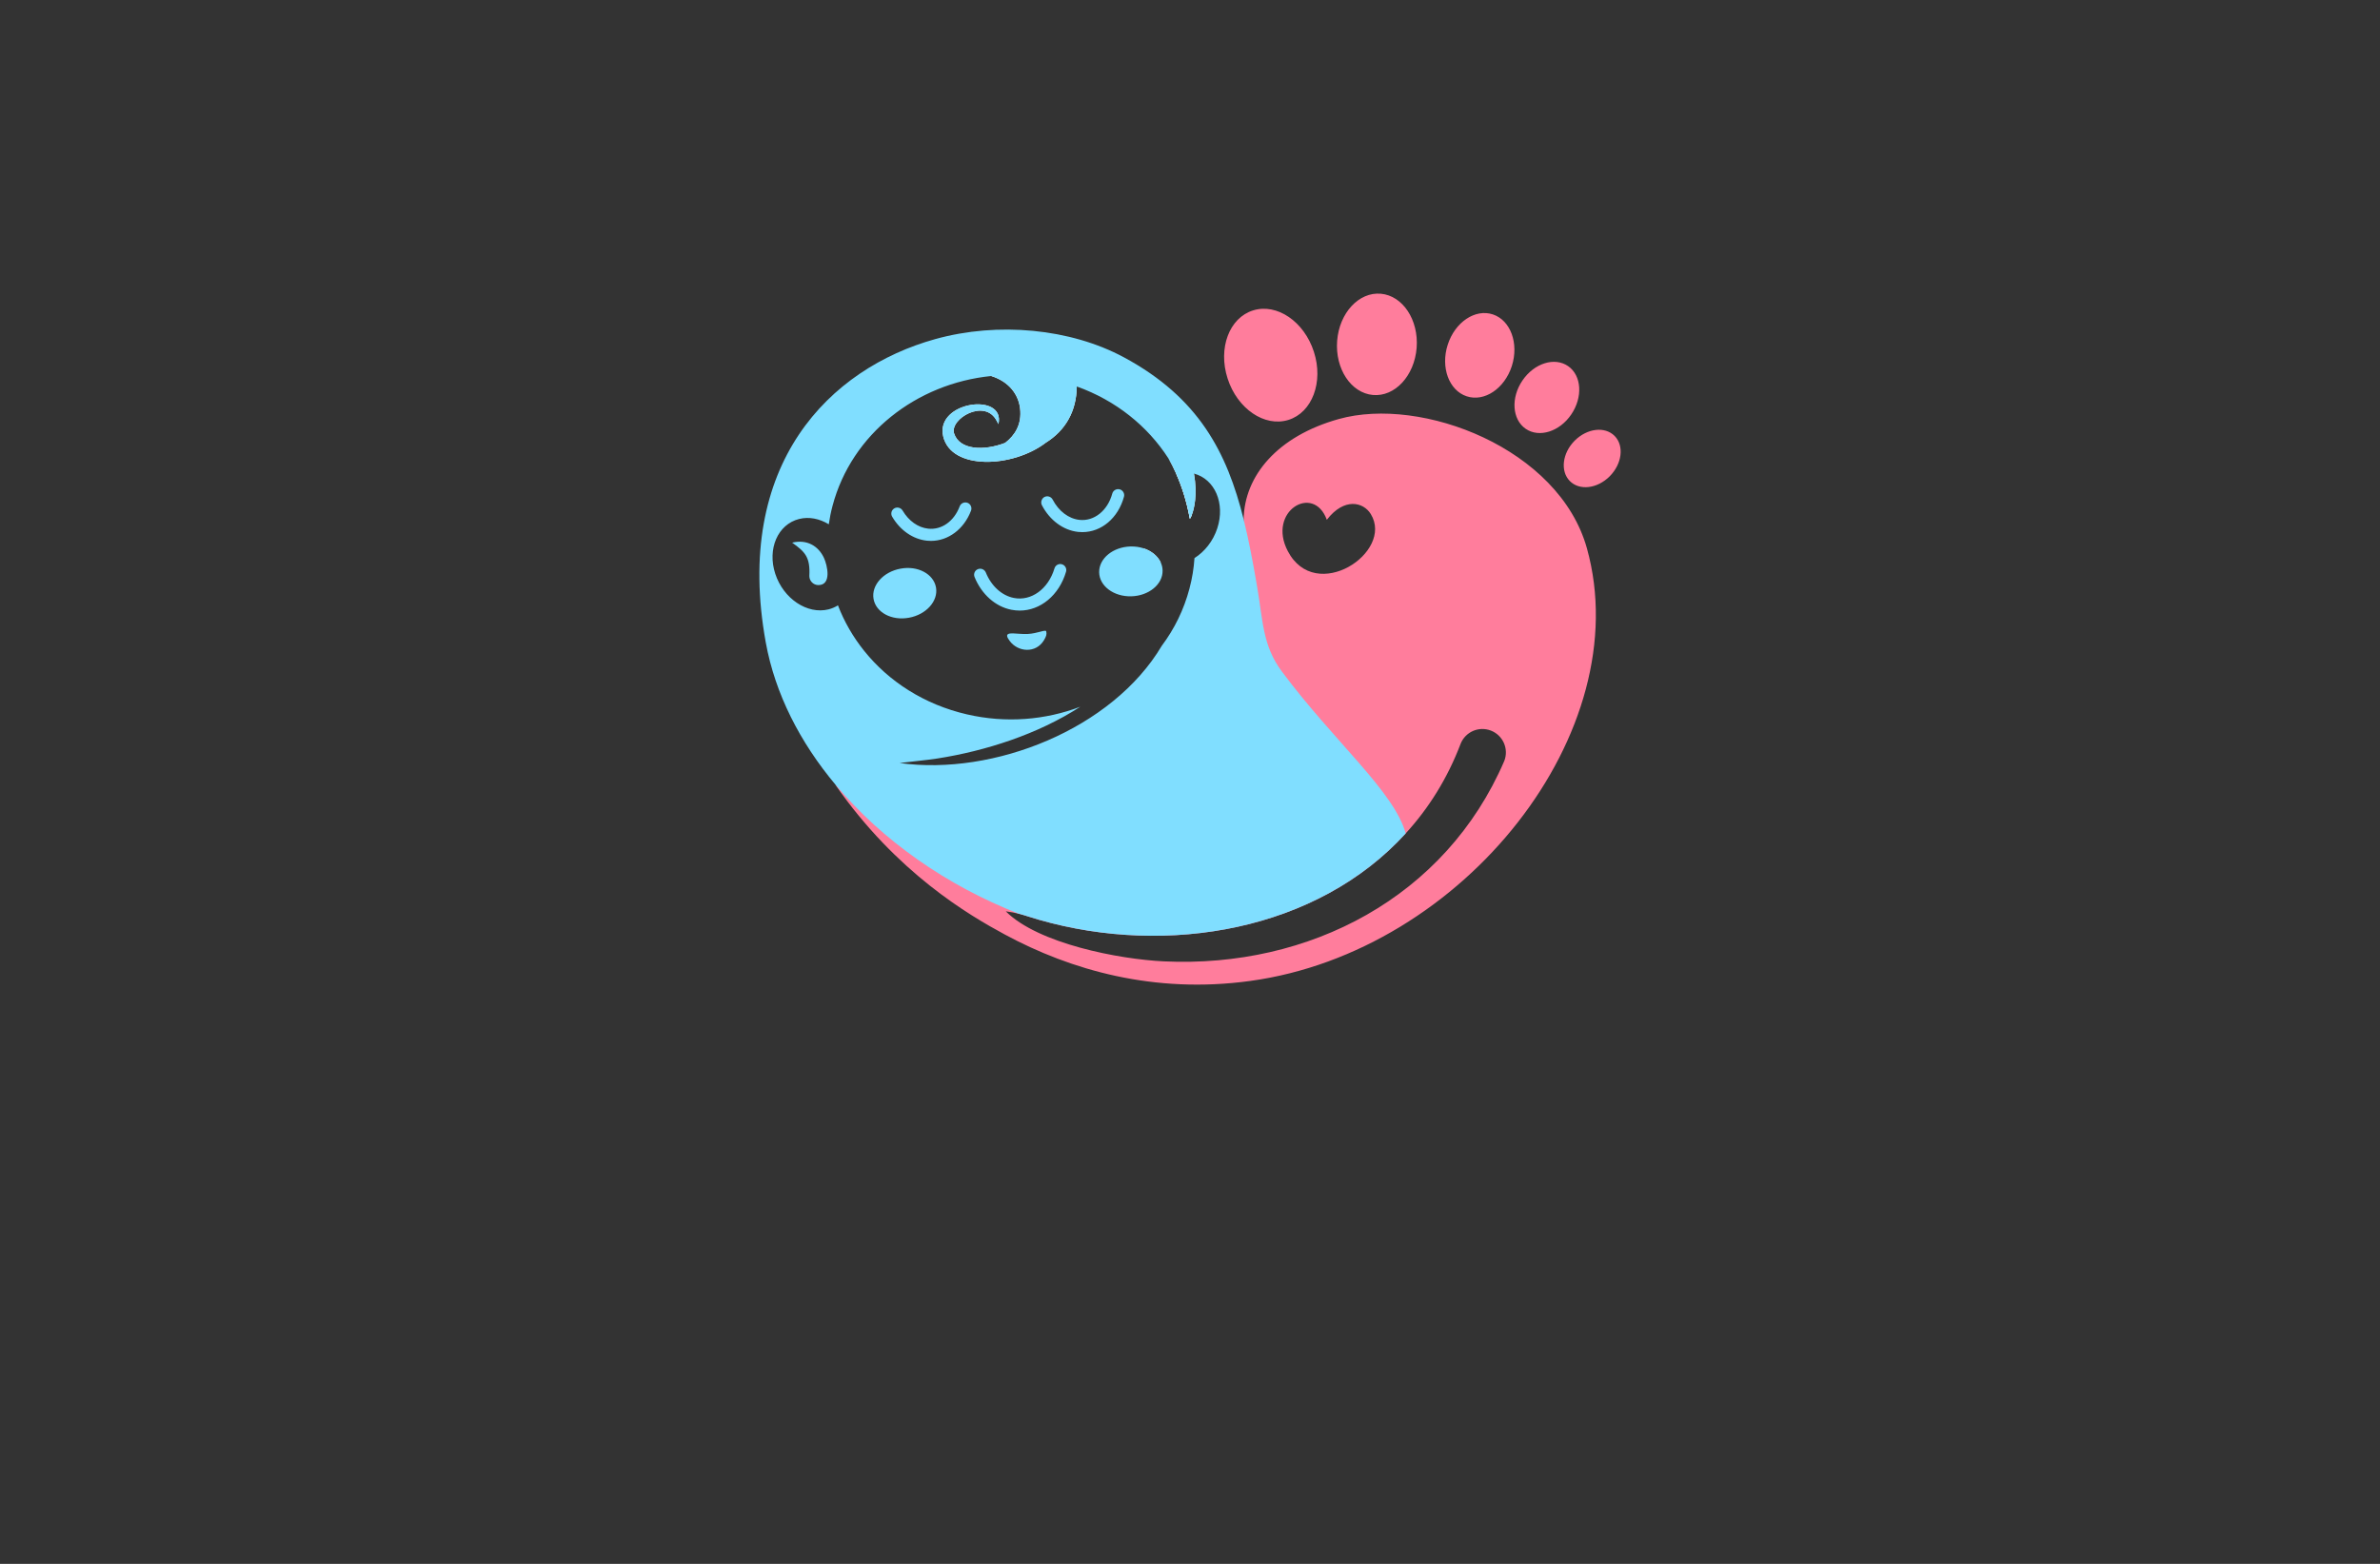 <?xml version="1.0" encoding="utf-8"?>
<!-- Generator: Adobe Illustrator 27.8.1, SVG Export Plug-In . SVG Version: 6.00 Build 0)  -->
<svg version="1.1" xmlns="http://www.w3.org/2000/svg" xmlns:xlink="http://www.w3.org/1999/xlink" x="0px" y="0px"
	 viewBox="0 0 350 230" style="enable-background:new 0 0 350 230;" xml:space="preserve">
<rect x="0" y="0" width="350" height="230" fill="#333333" stroke="none"/>
<style type="text/css">
	.st0{fill:#FFFDDC;}
	.st1{fill:#FFFDE6;}
	.st2{fill:#FEFFE9;}
	.st3{fill:#FFFCEB;}
	.st4{fill:#FFF9CF;}
	.st5{fill:#F1FFCC;}
	.st6{fill:#60361A;}
	.st7{fill:#FFF4C5;}
	.st8{fill:#FEFFCF;}
	.st9{fill:#FFFFFF;}
	.st10{fill:#FCBEF3;}
	.st11{fill:#007769;}
	.st12{fill:#990000;}
	.st13{fill:#EE388C;}
	.st14{fill:#4862AD;}
	.st15{fill:#EE4B9B;}
	.st16{fill:#FAEE35;}
	.st17{fill:#01A79D;}
	.st18{fill:#8FC640;}
	.st19{fill:#EC2227;}
	.st20{fill:#E7BD20;}
	.st21{fill:#DC8927;}
	.st22{fill:#2F99D5;}
	.st23{fill:#663366;}
	.st24{fill:#FFC907;}
	.st25{fill:#4B83C3;}
	.st26{fill:#F0535B;}
	.st27{fill:#A92990;}
	.st28{fill:#E16E25;}
	.st29{fill:#426CB4;}
	.st30{fill:#E9292B;}
	.st31{fill:#0F77B7;}
	.st32{fill:#EF4A6C;}
	.st33{fill:#65C5B3;}
	.st34{fill:#965724;}
	.st35{fill:#F1A422;}
	.st36{fill:#18479E;}
	.st37{fill:#64C5B2;}
	.st38{fill:#FAE072;}
	.st39{fill:#EF496E;}
	.st40{fill:#231F20;}
	.st41{fill-rule:evenodd;clip-rule:evenodd;fill:#5C493A;}
	.st42{fill-rule:evenodd;clip-rule:evenodd;fill:#F26767;}
	.st43{fill-rule:evenodd;clip-rule:evenodd;fill:#87C443;}
	.st44{fill-rule:evenodd;clip-rule:evenodd;fill:#EE3E96;}
	.st45{fill-rule:evenodd;clip-rule:evenodd;fill:#2195D2;}
	.st46{fill-rule:evenodd;clip-rule:evenodd;fill:#FFCD05;}
	.st47{fill-rule:evenodd;clip-rule:evenodd;fill:#83C341;}
	.st48{fill-rule:evenodd;clip-rule:evenodd;fill:#0F77B7;}
	.st49{fill-rule:evenodd;clip-rule:evenodd;fill:#ED8D36;}
	.st50{fill-rule:evenodd;clip-rule:evenodd;fill:#3CA356;}
	.st51{fill-rule:evenodd;clip-rule:evenodd;fill:#7F4A25;}
	.st52{fill-rule:evenodd;clip-rule:evenodd;fill:#A3B539;}
	.st53{fill-rule:evenodd;clip-rule:evenodd;fill:#FAAF37;}
	.st54{fill-rule:evenodd;clip-rule:evenodd;fill:#0BB4A1;}
	.st55{fill:#00A9CB;}
	.st56{fill:#79AA41;}
	.st57{fill:#CD8F2A;}
	.st58{fill:#0393B0;}
	.st59{fill:#E82F7B;}
	.st60{fill:#D7DF2A;}
	.st61{fill:#8DC443;}
	.st62{fill:#F0A422;}
	.st63{fill:#3A3A3B;}
	.st64{fill:#29AAE1;}
	.st65{fill:#E9246E;}
	.st66{fill:url(#SVGID_1_);}
	.st67{fill:#00EFFF;}
	.st68{fill-rule:evenodd;clip-rule:evenodd;fill:url(#SVGID_00000121961137535756649120000011948744989545828503_);}
	.st69{fill-rule:evenodd;clip-rule:evenodd;fill:url(#SVGID_00000060726381690087441770000007210086608208220090_);}
	.st70{fill-rule:evenodd;clip-rule:evenodd;fill:url(#SVGID_00000004534073741159004560000012084346086602500283_);}
	.st71{fill-rule:evenodd;clip-rule:evenodd;fill:url(#SVGID_00000157310001473338140750000006065994029816229785_);}
	.st72{fill-rule:evenodd;clip-rule:evenodd;fill:url(#SVGID_00000030459291995523951230000001346843382599867534_);}
	.st73{fill-rule:evenodd;clip-rule:evenodd;fill:url(#SVGID_00000121247091498022432620000004792871529065184703_);}
	.st74{fill-rule:evenodd;clip-rule:evenodd;fill:url(#SVGID_00000165951500013370554390000007163870569301807274_);}
	.st75{fill-rule:evenodd;clip-rule:evenodd;fill:url(#SVGID_00000003813856658182253920000007636011880432206218_);}
	.st76{fill-rule:evenodd;clip-rule:evenodd;fill:url(#SVGID_00000010996125268795378760000016592513375346265737_);}
	.st77{fill:url(#SVGID_00000072251883812554438050000005021915682521782684_);}
	.st78{fill:#00889E;}
	.st79{fill:url(#SVGID_00000160190561088599348900000005344982697234561434_);}
	.st80{fill:url(#SVGID_00000105428615172867369150000003859370574799833263_);}
	.st81{fill:url(#SVGID_00000109724923642610272740000015026042620930005422_);}
	.st82{fill:#009AFF;}
	.st83{fill:url(#SVGID_00000039856107286077588490000010006529421546640283_);}
	.st84{fill:url(#SVGID_00000069386551915100838710000014202094765759005848_);}
	.st85{fill:#EF1A24;}
	.st86{fill:url(#SVGID_00000042732260342526998000000010549777216880270755_);}
	.st87{fill:url(#SVGID_00000100373352220040303400000009132761661736195464_);}
	.st88{fill-rule:evenodd;clip-rule:evenodd;fill:#1B2E7A;}
	.st89{fill-rule:evenodd;clip-rule:evenodd;fill:#FFFFFF;}
	.st90{fill-rule:evenodd;clip-rule:evenodd;fill:#FF004D;}
	.st91{fill:#1B2E7A;}
	.st92{fill-rule:evenodd;clip-rule:evenodd;fill:#FFD373;}
	.st93{fill-rule:evenodd;clip-rule:evenodd;fill:#EDB337;}
	.st94{fill-rule:evenodd;clip-rule:evenodd;fill:#FFEDB0;}
	.st95{fill:url(#SVGID_00000017486795759441465530000007915676425338118591_);}
	.st96{fill:#A25F00;}
	.st97{fill:#1B5302;}
	.st98{fill:#00AEEF;}
	.st99{fill:#ED1966;}
	.st100{fill:url(#SVGID_00000140700496780995280150000001361449254471876010_);}
	.st101{fill:url(#SVGID_00000101069666896241938810000008747066354219893421_);}
	.st102{fill:#79BACC;}
	.st103{fill:#E8E3D8;}
	.st104{fill:#F2B220;}
	.st105{fill:url(#SVGID_00000013881856829546210170000000267941805757400983_);}
	.st106{fill:url(#SVGID_00000078011287802054432070000015071852473106276751_);}
	.st107{fill:url(#SVGID_00000066517431954891995140000002093814850529591192_);}
	.st108{fill:url(#SVGID_00000016071872362266718010000001282401148283585692_);}
	.st109{fill:url(#SVGID_00000103958966530193716500000007749924554295450769_);}
	.st110{fill:url(#SVGID_00000004531360904311196620000016094988449079533457_);}
	.st111{fill:url(#SVGID_00000016790429122393247840000015146464082614357945_);}
	.st112{fill:#9B85BE;}
	.st113{fill:#776599;}
	.st114{fill:#FD3861;}
	.st115{fill:#C42244;}
	.st116{fill:#009FE2;}
	.st117{fill:#30B17B;}
	.st118{fill:#FF7D9C;}
	.st119{fill:#9ACA3D;}
	.st120{fill:#856DB5;}
	.st121{fill:url(#SVGID_00000043456805620086712550000003905645498240415645_);}
	.st122{fill:#0075B0;}
	.st123{fill:#CDE250;}
	.st124{fill:#7DDDFF;}
	.st125{fill:#B9EA81;}
	.st126{fill:#FF7D87;}
	.st127{fill-rule:evenodd;clip-rule:evenodd;fill:#FFC60B;}
	.st128{fill-rule:evenodd;clip-rule:evenodd;fill:#9ABE37;}
	.st129{fill-rule:evenodd;clip-rule:evenodd;fill:#74D7E2;}
	.st130{fill-rule:evenodd;clip-rule:evenodd;fill:#FF598A;}
	.st131{fill-rule:evenodd;clip-rule:evenodd;fill:#856DB5;}
	.st132{fill:#ED5681;}
	.st133{fill:#E5B189;}
	.st134{fill:#CE9976;}
	.st135{fill:#80DEFF;}
	.st136{fill:#61C7E2;}
	.st137{fill:#715BA5;}
	.st138{fill:#CCED56;}
	.st139{fill:#9ABE37;}
	.st140{fill:#7D9D2B;}
	.st141{fill:#F4C11E;}
	.st142{fill:#E19A00;}
	.st143{fill:#FFBE00;}
	.st144{fill:#C74D96;}
	.st145{fill:#F4A408;}
	.st146{fill:#00B0DD;}
	.st147{fill:#E62944;}
	.st148{fill:#553590;}
	.st149{fill:#035A31;}
	.st150{fill:#80BE26;}
	.st151{fill:#00549A;}
	.st152{fill:#844596;}
	.st153{fill:#009C42;}
	.st154{fill-rule:evenodd;clip-rule:evenodd;fill:#1F7099;}
	.st155{fill-rule:evenodd;clip-rule:evenodd;fill:#406FB5;}
	.st156{fill-rule:evenodd;clip-rule:evenodd;fill:#A418ED;}
	.st157{fill-rule:evenodd;clip-rule:evenodd;fill:#28834F;}
	.st158{fill-rule:evenodd;clip-rule:evenodd;fill:#1FEA75;}
	.st159{fill-rule:evenodd;clip-rule:evenodd;fill:#07A8A8;}
	.st160{fill-rule:evenodd;clip-rule:evenodd;fill:#25C9EF;}
	.st161{fill-rule:evenodd;clip-rule:evenodd;fill:#FF7D9C;}
	.st162{fill:#724329;}
	.st163{fill:#FFD766;}
	.st164{fill:#6ED9FF;}
	.st165{fill:#FFA9C2;}
	.st166{fill-rule:evenodd;clip-rule:evenodd;fill:url(#SVGID_00000147943075534803984780000015795472244543442593_);}
	.st167{fill-rule:evenodd;clip-rule:evenodd;fill:url(#SVGID_00000084527307607782150800000017049057697859657655_);}
	.st168{fill-rule:evenodd;clip-rule:evenodd;fill:url(#SVGID_00000161591404702108405650000014220202479012830857_);}
	.st169{fill-rule:evenodd;clip-rule:evenodd;fill:#2B61D8;}
	.st170{fill-rule:evenodd;clip-rule:evenodd;fill:#78E9FF;}
	.st171{fill-rule:evenodd;clip-rule:evenodd;fill:#844596;}
	.st172{fill-rule:evenodd;clip-rule:evenodd;fill:#A667FC;}
	.st173{fill-rule:evenodd;clip-rule:evenodd;fill:#379CC0;}
	.st174{fill-rule:evenodd;clip-rule:evenodd;fill:url(#SVGID_00000116215612636062335390000012030241959517754760_);}
	.st175{fill:#FF439D;}
	.st176{fill:#29ABE2;}
	.st177{fill:#AA3AAA;}
	.st178{fill:#78E9FF;}
	.st179{fill:#FFC60B;}
	.st180{fill:#A667FC;}
	.st181{fill-rule:evenodd;clip-rule:evenodd;fill:#CCED56;}
	.st182{fill-rule:evenodd;clip-rule:evenodd;fill:#776599;}
	.st183{fill-rule:evenodd;clip-rule:evenodd;fill:#80DEFF;}
	.st184{fill:#379CC0;}
	.st185{fill:#916E00;}
	.st186{fill:#BAAE1C;}
	.st187{fill:#84BC7A;}
	.st188{fill:#BCAD64;}
	.st189{fill:#D18D2A;}
	.st190{fill:#FFB278;}
	.st191{fill-rule:evenodd;clip-rule:evenodd;fill:#785EF7;}
	.st192{fill-rule:evenodd;clip-rule:evenodd;fill:#C2FF7B;}
	.st193{fill-rule:evenodd;clip-rule:evenodd;fill:#6F96EF;}
	.st194{fill-rule:evenodd;clip-rule:evenodd;fill:#E5B189;}
	.st195{fill-rule:evenodd;clip-rule:evenodd;fill:#72D392;}
	.st196{fill-rule:evenodd;clip-rule:evenodd;fill:#F9C55D;}
	.st197{fill-rule:evenodd;clip-rule:evenodd;fill:#61C165;}
	.st198{fill-rule:evenodd;clip-rule:evenodd;fill:#6786D3;}
	.st199{fill-rule:evenodd;clip-rule:evenodd;fill:#FCB1E3;}
	.st200{fill-rule:evenodd;clip-rule:evenodd;fill:#1CC1E4;}
	.st201{fill-rule:evenodd;clip-rule:evenodd;fill:#6D6DB2;}
	.st202{fill-rule:evenodd;clip-rule:evenodd;fill:#66A2AA;}
	.st203{fill-rule:evenodd;clip-rule:evenodd;fill:#D2FC86;}
	.st204{fill:#7FBC62;}
	.st205{fill:#442109;}
	.st206{fill:#A08657;}
	.st207{fill:#FFCD5C;}
	.st208{fill:#7DA22E;}
	.st209{fill:#F9C941;}
	.st210{fill:#6AC6B4;}
	.st211{fill:#E2C159;}
	.st212{fill:#EF8550;}
</style>
<g id="Layer_1">
</g>
<g id="Layer_2">
</g>
<g id="Layer_3">
</g>
<g id="Layer_4">
</g>
<g id="Layer_5">
</g>
<g id="Layer_6">
</g>
<g id="Layer_7">
</g>
<g id="Layer_8">
</g>
<g id="Layer_9">
</g>
<g id="Layer_10">
</g>
<g id="Layer_11">
</g>
<g id="Layer_12">
</g>
<g id="Layer_13">
</g>
<g id="Layer_14">
</g>
<g id="Layer_15">
	<g>
		<path class="st89" d="M158.35,56.84c-0.04,3.68-1.69,6.47-4.53,8.25c-0.01,0-0.02,0.01-0.03,0.02
			c-4.86,3.71-13.88,4.09-15.08-0.92c-1.23-5.16,9.18-6.57,8.12-1.82l-0.22-0.41c-1.73-3.49-7.01-0.35-6.3,1.8
			c0.8,2.42,4.33,2.59,7.5,1.38c1.38-1.06,2.5-2.67,2.2-5.1c-0.25-2.01-1.59-3.9-4.24-4.74c3.06-0.31,6.23-0.13,9.4,0.6
			C156.26,56.15,157.33,56.47,158.35,56.84z"/>
		<path class="st89" d="M175.24,75.79c-0.14,0.37-0.26,0.53-0.27,0.47c-0.48-2.62-1.2-4.8-2.01-6.61c-0.35-0.79-0.72-1.51-1.1-2.17
			c0.46,0.69,0.86,1.41,1.23,2.14C174.09,71.57,174.82,73.64,175.24,75.79z"/>
		<path class="st89" d="M170.72,82.78c-1.09-0.39-1.97-1.15-2.55-2.14C169.36,81.03,170.3,81.81,170.72,82.78z"/>
		<path class="st89" d="M175.24,75.79c-0.14,0.37-0.26,0.53-0.27,0.47c-0.48-2.62-1.2-4.8-2.01-6.61c0.04-0.02,0.09-0.03,0.13-0.03
			c0.8-0.18,1.62-0.19,2.42,0.01c0.02,0.01,0.05,0.01,0.07,0.02C176.13,72.74,175.61,74.89,175.24,75.79z"/>
		<path class="st161" d="M237.45,64.12c-1.43-1.45-4.05-1.14-5.88,0.69c-1.82,1.83-2.14,4.48-0.72,5.93
			c1.42,1.45,4.05,1.14,5.87-0.69C238.54,68.22,238.87,65.57,237.45,64.12z M230.61,53.85c-1.99-1.38-4.99-0.44-6.72,2.11
			c-1.73,2.54-1.52,5.72,0.47,7.1c1.98,1.37,4.99,0.43,6.71-2.11C232.8,58.4,232.59,55.22,230.61,53.85z M219.54,46.24
			c-2.6-0.86-5.57,1.13-6.64,4.46c-1.07,3.32,0.18,6.72,2.78,7.58c2.6,0.87,5.58-1.12,6.65-4.45
			C223.39,50.51,222.15,47.11,219.54,46.24z M203.07,43.2c-3.23-0.29-6.11,2.81-6.43,6.92c-0.32,4.11,2.03,7.68,5.26,7.97
			c3.23,0.29,6.1-2.81,6.43-6.93C208.65,47.05,206.29,43.49,203.07,43.2z M193.22,51.74c-1.43-4.45-5.43-7.18-8.94-6.09
			c-3.51,1.09-5.19,5.57-3.75,10.02c1.43,4.45,5.43,7.18,8.94,6.09C192.97,60.67,194.66,56.18,193.22,51.74z M233.37,80.64
			c-4.09-14.69-24.29-22.43-36.5-19.01c-9.02,2.52-13.89,8.35-13.98,14.76c0,0.43,0.01,0.87,0.05,1.3
			c3.42,39.89-24.88,45.81-43.64,43.71c-9.72-1.08-15.59-5.34-16.37-5.92c-0.01-0.01-0.01-0.01-0.02-0.02
			c-0.04-0.03-0.07-0.05-0.07-0.05c9.03,12.99,19.69,19.2,24.91,22.02c9.7,5.24,21.96,8.78,36.1,6.84
			C215.3,139.98,240.86,107.54,233.37,80.64z M195.12,76.45c2.55-3.32,5.39-2.62,6.47-0.84c3.44,5.61-8.11,13.28-12.21,5.44
			C186.31,75.19,193.18,71.07,195.12,76.45z M221.22,111.91c-8.64,20.08-28.71,30.48-50.04,29.48c-6.6-0.31-18.49-2.59-23.27-7.36
			c0.74,0.1,1.35,0.22,1.92,0.36c0.02,0.01,0.03,0.01,0.05,0.01c0.92,0.24,1.75,0.54,2.9,0.87c18.94,5.44,40.97,1.57,53.94-12.7
			c3.38-3.69,6.13-8.07,8.07-13.16c0.69-1.77,2.68-2.65,4.46-1.96S221.91,110.14,221.22,111.91z"/>
		<path class="st135" d="M165.29,73.06c-0.86,3.14-3.32,5.2-6.12,5.2c-0.2,0-0.4-0.01-0.61-0.03c-2.18-0.23-4.18-1.7-5.34-3.93
			c-0.22-0.44-0.05-0.98,0.38-1.21c0.44-0.22,0.97-0.05,1.2,0.38c0.89,1.71,2.36,2.82,3.95,2.99c2.16,0.23,4.14-1.36,4.82-3.87
			c0.13-0.47,0.62-0.75,1.1-0.62C165.14,72.1,165.42,72.59,165.29,73.06z M142.28,73.95c-0.46-0.17-0.98,0.06-1.15,0.52
			c-0.83,2.2-2.65,3.49-4.63,3.28c-1.49-0.16-2.86-1.13-3.77-2.67c-0.25-0.42-0.8-0.56-1.22-0.31s-0.56,0.79-0.31,1.22
			c1.19,2.02,3.06,3.31,5.11,3.53c0.2,0.02,0.4,0.03,0.6,0.03c2.54,0,4.86-1.73,5.89-4.45C142.97,74.64,142.74,74.12,142.28,73.95z
			 M156.17,82.99c-0.47-0.14-0.96,0.13-1.1,0.6c-0.9,3.03-3.42,4.86-5.98,4.35c-1.77-0.35-3.31-1.75-4.12-3.75
			c-0.19-0.45-0.71-0.67-1.17-0.48c-0.45,0.18-0.67,0.7-0.48,1.16c1.04,2.55,3.07,4.35,5.42,4.81c0.41,0.08,0.82,0.12,1.22,0.12
			c3.03,0,5.79-2.24,6.81-5.71C156.91,83.62,156.64,83.13,156.17,82.99z M153.86,92.86c-0.08-0.33-1.28,0.31-2.74,0.38
			c-1.46,0.07-3.19-0.42-3,0.37c0.04,0.17,0.15,0.36,0.37,0.66c1.23,1.66,3.84,1.84,5.02-0.09
			C153.88,93.57,153.95,93.28,153.86,92.86z M137.65,86.41c-0.35-2-2.68-3.25-5.21-2.78c-2.54,0.46-4.32,2.45-3.98,4.44
			c0.34,2,2.67,3.25,5.21,2.78C136.21,90.39,137.99,88.4,137.65,86.41z M170.72,82.78c-0.42-0.97-1.36-1.75-2.55-2.14
			c-0.58-0.19-1.24-0.29-1.92-0.27c-2.58,0.07-4.64,1.77-4.61,3.79c0.03,2.03,2.15,3.61,4.73,3.54c2.57-0.07,4.64-1.76,4.6-3.79
			C170.96,83.51,170.88,83.13,170.72,82.78z M121.17,82.05c-0.79-1.7-2.45-2.78-4.68-2.24c1.91,1.35,2.68,2.14,2.53,4.9
			c0,0.74,0.6,1.34,1.33,1.34C122.33,86.05,121.68,83.15,121.17,82.05z M206.72,122.57c-12.97,14.27-35,18.14-53.94,12.7
			c-1.15-0.33-1.98-0.63-2.9-0.87c-0.02,0-0.03,0-0.05-0.01c-10.6-4.14-20.08-10.79-26.9-18.91c-0.01-0.01-0.01-0.01-0.02-0.02
			c-5.26-6.27-8.93-13.43-10.3-20.99c-4.77-26.29,9.44-40.29,24.93-44.6c9.25-2.57,19.88-1.55,27.74,2.68
			c11.01,5.93,15.16,13.98,17.61,23.84c0.77,3.1,1.38,6.37,1.97,9.82c0.88,5.06,0.79,8.7,3.63,12.52
			C196.1,108.98,205.02,116.39,206.72,122.57z M175.58,69.65c0.55,3.09,0.03,5.24-0.34,6.14c-0.14,0.37-0.26,0.53-0.27,0.47
			c-0.48-2.62-1.2-4.8-2.01-6.61c-0.35-0.79-0.72-1.51-1.1-2.17c-0.02-0.03-0.04-0.07-0.06-0.1c-3.03-4.7-7.69-8.48-13.45-10.54
			c-0.04,3.68-1.69,6.47-4.53,8.25c-0.01,0-0.02,0.01-0.03,0.02c-4.86,3.71-13.88,4.09-15.08-0.92c-1.23-5.16,9.18-6.57,8.12-1.82
			l-0.22-0.41c-1.73-3.49-7.01-0.35-6.3,1.8c0.8,2.42,4.33,2.59,7.5,1.38c1.38-1.06,2.5-2.67,2.2-5.1c-0.25-2.01-1.59-3.9-4.24-4.74
			c-10.97,1.1-20.53,8.48-23.34,19.1c-0.24,0.9-0.42,1.81-0.55,2.71c-1.36-0.83-2.91-1.15-4.37-0.78c-3.13,0.79-4.7,4.4-3.5,8.06
			c1.2,3.67,4.71,6.01,7.84,5.23c0.5-0.13,0.96-0.33,1.38-0.59c0.92,2.41,2.23,4.67,3.86,6.7c3.6,4.49,8.82,7.88,15.09,9.33
			c5.77,1.34,11.57,0.83,16.69-1.12c-6.27,4.07-13.99,6.51-21,7.61c-1.83,0.28-3.71,0.43-5.57,0.67
			c13.86,1.91,31.27-4.99,38.55-17.24c1.85-2.47,3.25-5.3,4.07-8.41c0.4-1.5,0.64-3,0.74-4.49c1.49-0.94,2.74-2.49,3.36-4.4
			C180.2,74.04,178.66,70.46,175.58,69.65z"/>
	</g>
</g>
</svg>
